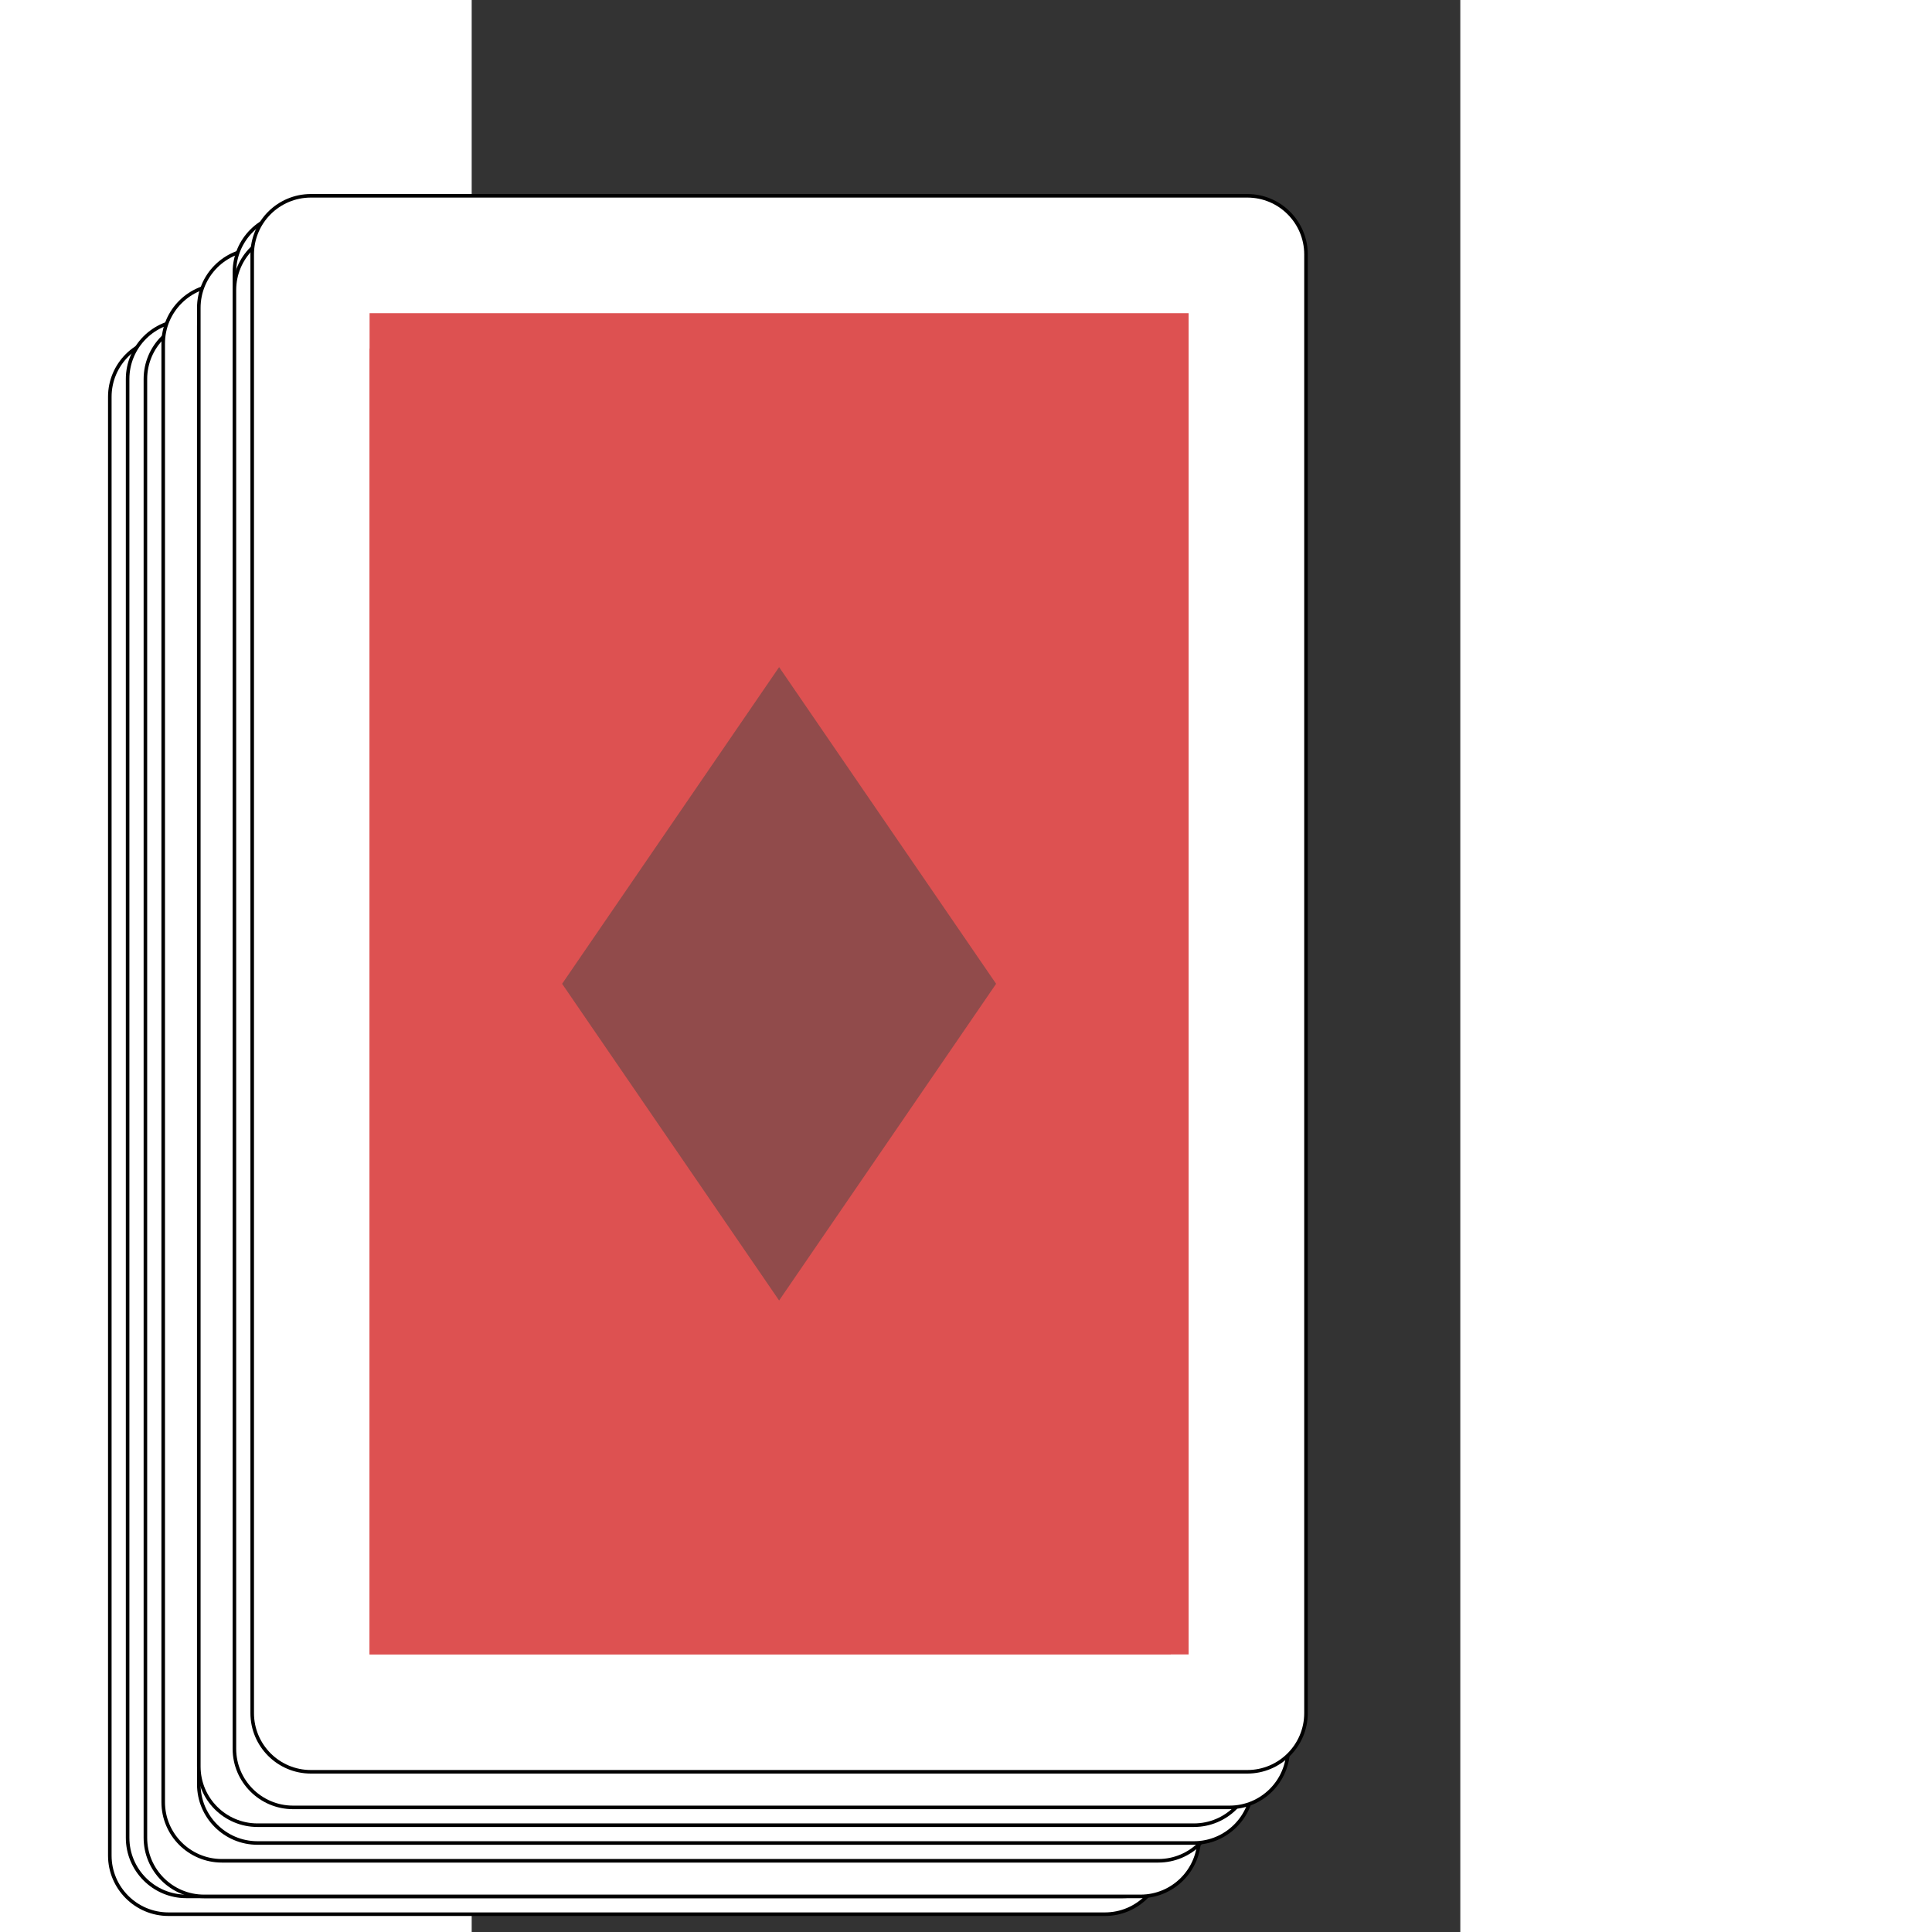<svg version="1.1" class="back" xmlns="http://www.w3.org/2000/svg" xmlns:xlink="http://www.w3.org/1999/xlink" 
	 width="800px" height="800px" viewBox="35 -19 55.541 108.541"
	 xml:space="preserve">
	<rect x="35" y="-19" width="55.541" height="108.541" fill="#333333" stroke="none"/>
	<g>
		<g>
			<path 
				fill="white"
				d="M70.576,0h-52.61c-1.821,0-3.297,1.477-3.297,3.297v81.947c0,1.82,1.476,3.297,3.297,3.297h52.609
				c1.82,0,3.297-1.477,3.297-3.297V3.297C73.873,1.477,72.397,0,70.576,0z M67.278,81.947H21.263V6.595h46.015V81.947z"
			/>
            <path
				fill="none"
				stroke="black"
    			stroke-width="0.2"
				d="M70.576,0h-52.61c-1.821,0-3.297,1.477-3.297,3.297v81.947c0,1.82,1.476,3.297,3.297,3.297h52.609
				c1.82,0,3.297-1.477,3.297-3.297V3.297C73.873,1.477,72.397,0,70.576,0z "
			/>
			<path
				fill="rgb(221, 81, 81)"
				d="M67.278,81.947H21.263V6.595h46.015V81.947z"
			/>
			<polygon
				fill="rgb(145, 75, 75)"
				points="56.462,44.271 44.271,26.479 32.08,44.271 44.271,62.062"
			/>
		</g>
        <g style="transform: translate(1px, -1px);">
			<path 
				fill="white"
				d="M70.576,0h-52.61c-1.821,0-3.297,1.477-3.297,3.297v81.947c0,1.82,1.476,3.297,3.297,3.297h52.609
				c1.82,0,3.297-1.477,3.297-3.297V3.297C73.873,1.477,72.397,0,70.576,0z M67.278,81.947H21.263V6.595h46.015V81.947z"
			/>
            <path
				fill="none"
				stroke="black"
    			stroke-width="0.2"
				d="M70.576,0h-52.61c-1.821,0-3.297,1.477-3.297,3.297v81.947c0,1.82,1.476,3.297,3.297,3.297h52.609
				c1.82,0,3.297-1.477,3.297-3.297V3.297C73.873,1.477,72.397,0,70.576,0z "
			/>
			<path
				fill="rgb(221, 81, 81)"
				d="M67.278,81.947H21.263V6.595h46.015V81.947z"
			/>
			<polygon
				fill="rgb(145, 75, 75)"
				points="56.462,44.271 44.271,26.479 32.08,44.271 44.271,62.062"
			/>
		</g>
        <g style="transform: translate(2px, -1px);">
			<path 
				fill="white"
				d="M70.576,0h-52.61c-1.821,0-3.297,1.477-3.297,3.297v81.947c0,1.82,1.476,3.297,3.297,3.297h52.609
				c1.82,0,3.297-1.477,3.297-3.297V3.297C73.873,1.477,72.397,0,70.576,0z M67.278,81.947H21.263V6.595h46.015V81.947z"
			/>
            <path
				fill="none"
				stroke="black"
    			stroke-width="0.2"
				d="M70.576,0h-52.61c-1.821,0-3.297,1.477-3.297,3.297v81.947c0,1.82,1.476,3.297,3.297,3.297h52.609
				c1.82,0,3.297-1.477,3.297-3.297V3.297C73.873,1.477,72.397,0,70.576,0z "
			/>
			<path
				fill="rgb(221, 81, 81)"
				d="M67.278,81.947H21.263V6.595h46.015V81.947z"
			/>
			<polygon
				fill="rgb(145, 75, 75)"
				points="56.462,44.271 44.271,26.479 32.08,44.271 44.271,62.062"
			/>
		</g>
        <g style="transform: translate(3px, -3px);">
			<path 
				fill="white"
				d="M70.576,0h-52.61c-1.821,0-3.297,1.477-3.297,3.297v81.947c0,1.82,1.476,3.297,3.297,3.297h52.609
				c1.82,0,3.297-1.477,3.297-3.297V3.297C73.873,1.477,72.397,0,70.576,0z M67.278,81.947H21.263V6.595h46.015V81.947z"
			/>
            <path
				fill="none"
				stroke="black"
    			stroke-width="0.2"
				d="M70.576,0h-52.61c-1.821,0-3.297,1.477-3.297,3.297v81.947c0,1.82,1.476,3.297,3.297,3.297h52.609
				c1.82,0,3.297-1.477,3.297-3.297V3.297C73.873,1.477,72.397,0,70.576,0z "
			/>
			<path
				fill="rgb(221, 81, 81)"
				d="M67.278,81.947H21.263V6.595h46.015V81.947z"
			/>
			<polygon
				fill="rgb(145, 75, 75)"
				points="56.462,44.271 44.271,26.479 32.08,44.271 44.271,62.062"
			/>
		</g>
        <g style="transform: translate(5px, -4px);">
			<path 
				fill="white"
				d="M70.576,0h-52.61c-1.821,0-3.297,1.477-3.297,3.297v81.947c0,1.82,1.476,3.297,3.297,3.297h52.609
				c1.82,0,3.297-1.477,3.297-3.297V3.297C73.873,1.477,72.397,0,70.576,0z M67.278,81.947H21.263V6.595h46.015V81.947z"
			/>
            <path
				fill="none"
				stroke="black"
    			stroke-width="0.2"
				d="M70.576,0h-52.61c-1.821,0-3.297,1.477-3.297,3.297v81.947c0,1.82,1.476,3.297,3.297,3.297h52.609
				c1.82,0,3.297-1.477,3.297-3.297V3.297C73.873,1.477,72.397,0,70.576,0z "
			/>
			<path
				fill="rgb(221, 81, 81)"
				d="M67.278,81.947H21.263V6.595h46.015V81.947z"
			/>
			<polygon
				fill="rgb(145, 75, 75)"
				points="56.462,44.271 44.271,26.479 32.08,44.271 44.271,62.062"
			/>
		</g>
        <g style="transform: translate(5px, -5px);">
			<path 
				fill="white"
				d="M70.576,0h-52.61c-1.821,0-3.297,1.477-3.297,3.297v81.947c0,1.82,1.476,3.297,3.297,3.297h52.609
				c1.82,0,3.297-1.477,3.297-3.297V3.297C73.873,1.477,72.397,0,70.576,0z M67.278,81.947H21.263V6.595h46.015V81.947z"
			/>
            <path
				fill="none"
				stroke="black"
    			stroke-width="0.2"
				d="M70.576,0h-52.61c-1.821,0-3.297,1.477-3.297,3.297v81.947c0,1.82,1.476,3.297,3.297,3.297h52.609
				c1.82,0,3.297-1.477,3.297-3.297V3.297C73.873,1.477,72.397,0,70.576,0z "
			/>
			<path
				fill="rgb(221, 81, 81)"
				d="M67.278,81.947H21.263V6.595h46.015V81.947z"
			/>
			<polygon
				fill="rgb(145, 75, 75)"
				points="56.462,44.271 44.271,26.479 32.08,44.271 44.271,62.062"
			/>
		</g>
        <g style="transform: translate(7px, -7px);">
			<path 
				fill="white"
				d="M70.576,0h-52.61c-1.821,0-3.297,1.477-3.297,3.297v81.947c0,1.82,1.476,3.297,3.297,3.297h52.609
				c1.82,0,3.297-1.477,3.297-3.297V3.297C73.873,1.477,72.397,0,70.576,0z M67.278,81.947H21.263V6.595h46.015V81.947z"
			/>
            <path
				fill="none"
				stroke="black"
    			stroke-width="0.2"
				d="M70.576,0h-52.61c-1.821,0-3.297,1.477-3.297,3.297v81.947c0,1.82,1.476,3.297,3.297,3.297h52.609
				c1.82,0,3.297-1.477,3.297-3.297V3.297C73.873,1.477,72.397,0,70.576,0z "
			/>
			<path
				fill="rgb(221, 81, 81)"
				d="M67.278,81.947H21.263V6.595h46.015V81.947z"
			/>
			<polygon
				fill="rgb(145, 75, 75)"
				points="56.462,44.271 44.271,26.479 32.08,44.271 44.271,62.062"
			/>
		</g>
        <g style="transform: translate(7px, -6px);">
			<path 
				fill="white"
				d="M70.576,0h-52.61c-1.821,0-3.297,1.477-3.297,3.297v81.947c0,1.82,1.476,3.297,3.297,3.297h52.609
				c1.82,0,3.297-1.477,3.297-3.297V3.297C73.873,1.477,72.397,0,70.576,0z M67.278,81.947H21.263V6.595h46.015V81.947z"
			/>
            <path
				fill="none"
				stroke="black"
    			stroke-width="0.2"
				d="M70.576,0h-52.61c-1.821,0-3.297,1.477-3.297,3.297v81.947c0,1.82,1.476,3.297,3.297,3.297h52.609
				c1.82,0,3.297-1.477,3.297-3.297V3.297C73.873,1.477,72.397,0,70.576,0z "
			/>
			<path
				fill="rgb(221, 81, 81)"
				d="M67.278,81.947H21.263V6.595h46.015V81.947z"
			/>
			<polygon
				fill="rgb(145, 75, 75)"
				points="56.462,44.271 44.271,26.479 32.08,44.271 44.271,62.062"
			/>
		</g>
        <g style="transform: translate(8px, -8px);">
			<path 
				fill="white"
				d="M70.576,0h-52.61c-1.821,0-3.297,1.477-3.297,3.297v81.947c0,1.82,1.476,3.297,3.297,3.297h52.609
				c1.82,0,3.297-1.477,3.297-3.297V3.297C73.873,1.477,72.397,0,70.576,0z M67.278,81.947H21.263V6.595h46.015V81.947z"
			/>
            <path
				fill="none"
				stroke="black"
    			stroke-width="0.2"
				d="M70.576,0h-52.61c-1.821,0-3.297,1.477-3.297,3.297v81.947c0,1.82,1.476,3.297,3.297,3.297h52.609
				c1.82,0,3.297-1.477,3.297-3.297V3.297C73.873,1.477,72.397,0,70.576,0z "
			/>
			<path
				fill="rgb(221, 81, 81)"
				d="M67.278,81.947H21.263V6.595h46.015V81.947z"
			/>
			<polygon
				fill="rgb(145, 75, 75)"
				points="56.462,44.271 44.271,26.479 32.08,44.271 44.271,62.062"
			/>
		</g>
	</g>
</svg>